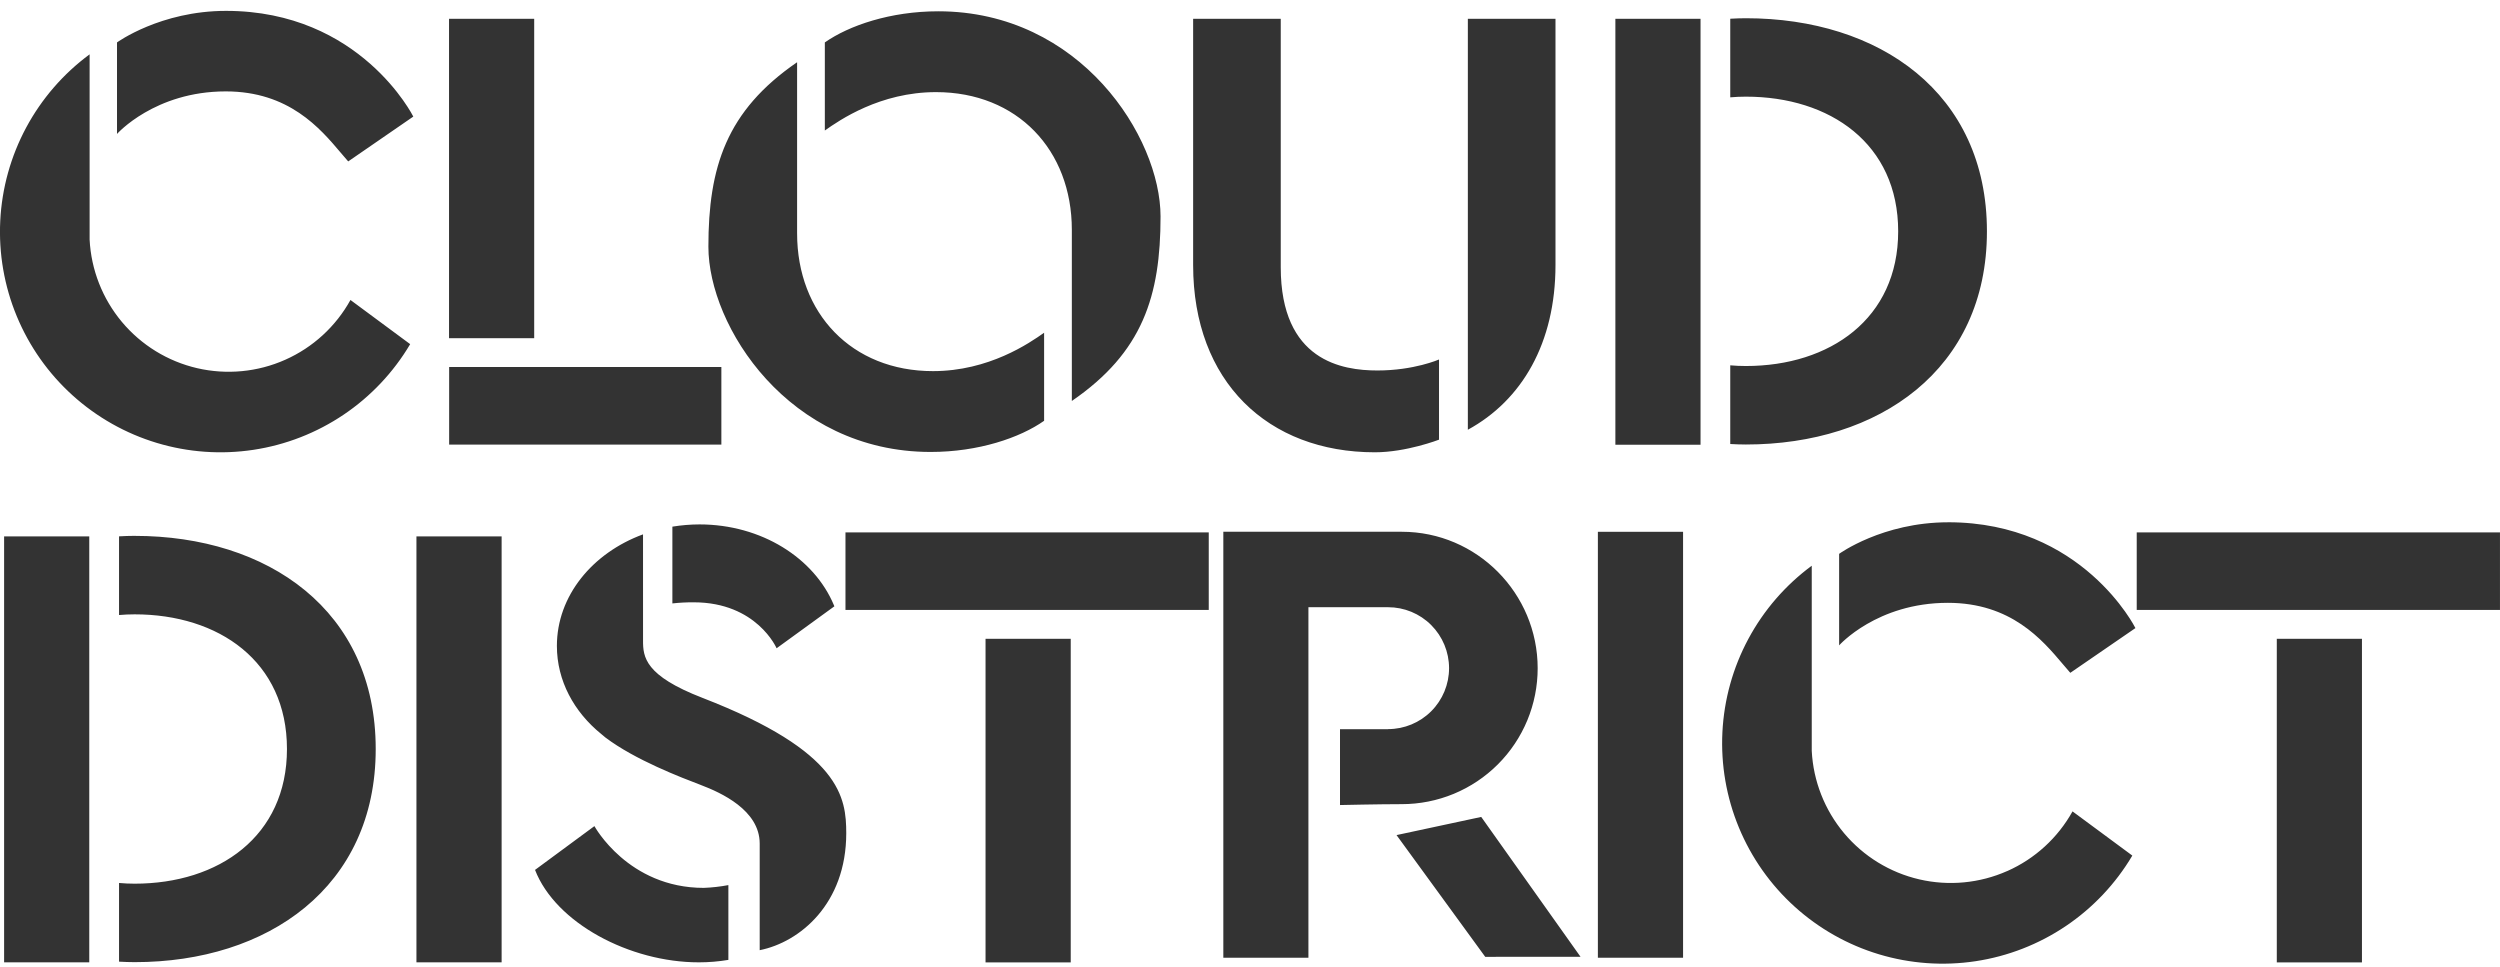 <svg fill="none" height="41" viewBox="0 0 106 41" width="106" xmlns="http://www.w3.org/2000/svg"><g clip-rule="evenodd" fill-rule="evenodd"><path d="m4.961 1.799s1.839-1.338 4.624-1.338c5.705 0 7.939 4.482 7.939 4.482l-2.76 1.901c-.098-.11-.201-.232-.311-.362-.882-1.044-2.203-2.607-4.882-2.607-3.012 0-4.61 1.804-4.61 1.804zm14.078-1.002h3.611v13.542h-3.611zm11.547 14.765h-11.542v3.288h11.542zm37.906-14.765h3.611v18.06h-3.611zm-34.695 9.096v-7.254c-3.006 2.062-3.761 4.456-3.761 7.822 0 3.366 3.4 8.702 9.424 8.702 2.028 0 3.786-.601 4.81-1.321v-3.734c-.621.44-2.342 1.628-4.712 1.628-3.445 0-5.761-2.451-5.761-5.842zm1.176-8.094c1.026-.719 2.783-1.32 4.81-1.32 6.025 0 9.424 5.334 9.424 8.7 0 3.366-.754 5.76-3.761 7.822v-7.254c0-3.39-2.316-5.841-5.761-5.841-2.37 0-4.091 1.188-4.712 1.628zm19.331 9.531v-10.532h-3.715v10.438c0 4.954 3.178 7.941 7.705 7.941 1.339 0 2.72-.535 2.72-.535v-3.4s-1.057.466-2.613.466c-1.486 0-4.097-.401-4.097-4.378zm7.933.02v-.02-10.532h3.716v10.438c0 3.31-1.424 5.736-3.716 6.985zm-47.377 1.369c-.621 1.123-1.592 2.013-2.764 2.534-1.172.522-2.483.647-3.733.358s-2.372-.979-3.195-1.963-1.304-2.21-1.368-3.492v-7.852c-1.115.822-2.033 1.882-2.689 3.103-.655 1.221-1.031 2.572-1.1 3.955-.069 1.384.17 2.766.7 4.045s1.338 2.426 2.366 3.355c1.028.929 2.249 1.619 3.575 2.018 1.327.4 2.725.499 4.095.292 1.37-.207 2.676-.717 3.825-1.491s2.111-1.794 2.818-2.986l-.007-.01zm58.503-11.925c.219-.012.439-.021.661-.021 5.645 0 10.222 3.152 10.222 9.037 0 5.858-4.577 9.037-10.222 9.037-.223 0-.442-.009-.661-.021v-3.336c.217.019.438.029.661.029 3.567 0 6.459-2.007 6.459-5.71 0-3.719-2.891-5.711-6.459-5.711-.223 0-.444.01-.661.029z" fill="#333333"/><path d="m82.603 22.145c-2.785 0-4.624 1.338-4.624 1.338v3.881s1.598-1.804 4.61-1.804c2.678 0 3.999 1.562 4.881 2.606.11.13.213.252.311.362l2.761-1.897s-2.238-4.487-7.94-4.487zm-31.352.428h-15.403v3.288h15.403zm33.859 14.359c1.172-.52 2.142-1.408 2.765-2.529l2.527 1.867.007.01c-.707 1.192-1.669 2.211-2.818 2.985-1.149.774-2.456 1.283-3.825 1.49s-2.768.107-4.095-.292-2.547-1.089-3.575-2.018-1.835-2.075-2.366-3.355c-.53-1.28-.769-2.661-.7-4.045s.445-2.735 1.1-3.955c.655-1.221 1.573-2.28 2.688-3.103v7.852c.066 1.28.547 2.504 1.37 3.487s1.944 1.671 3.193 1.96c1.249.289 2.558.165 3.73-.356zm-81.325-14.188h-3.611v18.06h3.611zm13.872 0h3.612v18.06h-3.612zm53.705-.197h-3.612v18.06h3.612zm-29.575 4.539h3.612v13.719h-3.612zm64.212-4.512h-15.402v3.288h15.402zm-9.463 4.512h3.611v13.719h-3.611zm-90.828-4.366c-.222 0-.442.009-.661.021v3.336c.217-.019.438-.029.661-.029 3.567 0 6.459 1.992 6.459 5.71 0 3.704-2.892 5.71-6.459 5.71-.223 0-.444-.01-.661-.03v3.336c.219.012.439.021.661.021 5.645 0 10.222-3.178 10.222-9.037 0-5.885-4.577-9.037-10.222-9.037zm16.977 14.164 2.518-1.857s1.426 2.619 4.636 2.619c.35-.013.699-.053 1.044-.118v3.171c-.414.069-.832.104-1.252.104-2.934 0-6.073-1.669-6.946-3.92zm10.242-9.397 2.45-1.779-.021-.052c-.834-1.994-3.07-3.421-5.697-3.421-.385.001-.77.033-1.15.095v3.255c.3-.033.602-.049.904-.047 2.675 0 3.515 1.949 3.515 1.949zm-5.662-.332c-.003.706.078 1.493 2.528 2.438 5.888 2.279 6.084 4.244 6.088 5.734 0 2.995-1.968 4.622-3.67 4.961v-4.521c0-1.418-1.646-2.159-2.486-2.479l-.004-.002c-.842-.321-2.791-1.064-4.052-2.016l-.172-.144c-1.161-.939-1.885-2.267-1.885-3.738 0-2.121 1.505-3.941 3.652-4.731zm31.595 3.763h-2.044v3.216s1.675-.038 2.62-.038c.757 0 1.506-.149 2.205-.438.699-.29 1.334-.714 1.869-1.249s.959-1.17 1.249-1.869c.289-.699.438-1.448.438-2.205 0-3.178-2.577-5.788-5.761-5.788h-7.567v18.06h3.608v-14.861h3.379c.685 0 1.343.272 1.827.757.484.485.757 1.142.757 1.827 0 .685-.272 1.342-.757 1.827-.485.485-1.142.757-1.827.757zm4.114 9.652-3.761-5.162 3.591-.77 4.211 5.931z" fill="#333333"/></g></svg>